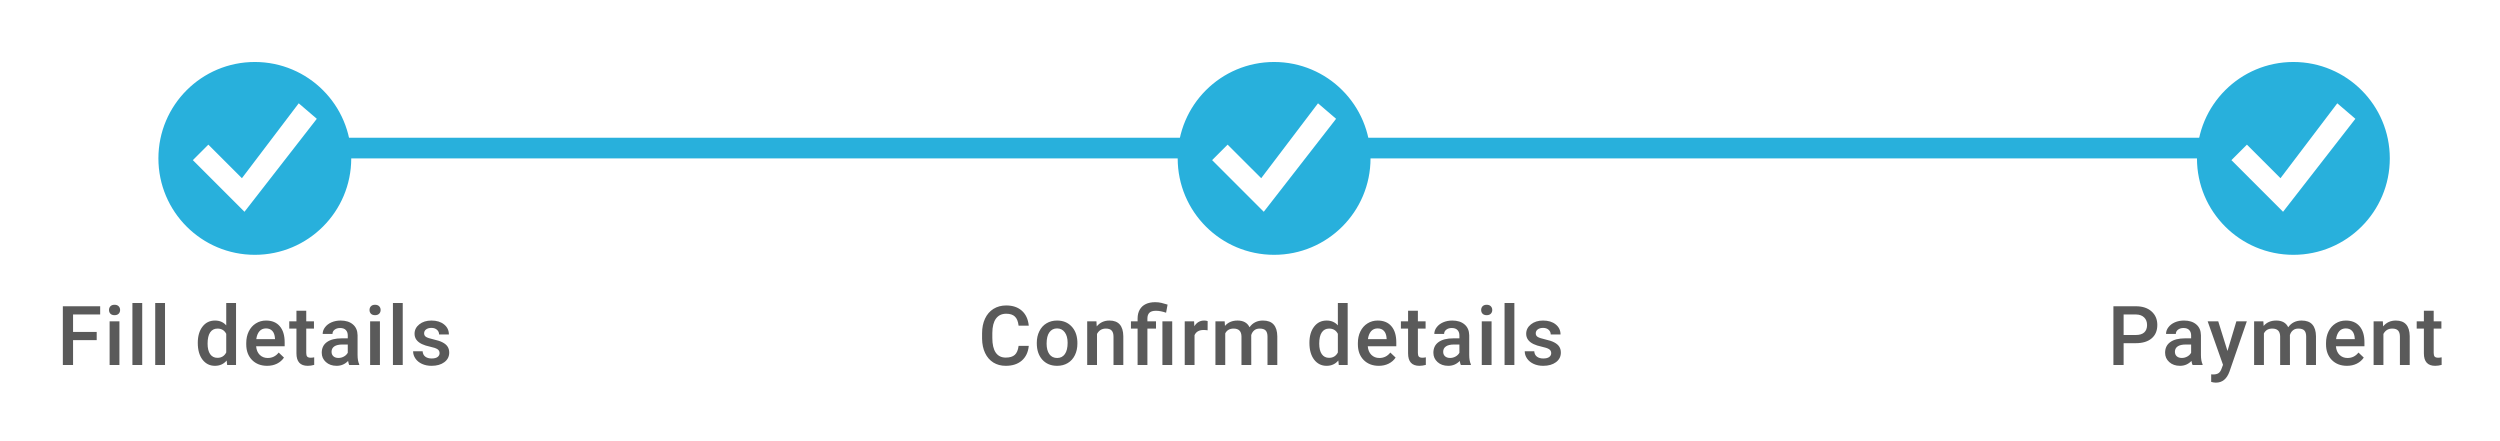 <svg width="363" height="64" viewBox="0 0 363 64" fill="none" xmlns="http://www.w3.org/2000/svg">
<rect width="363" height="64" fill="white"/>
<circle cx="37" cy="23" r="13.5" fill="#28B0DC" stroke="#28B0DC"/>
<path d="M43.374 15L35.126 25.874L30.25 21.001L28 23.251L35.499 30.75L46 17.25L43.374 15Z" fill="white"/>
<circle cx="185" cy="23" r="13.5" fill="#28B0DC" stroke="#28B0DC"/>
<path d="M191.374 15L183.126 25.874L178.25 21.001L176 23.251L183.499 30.75L194 17.25L191.374 15Z" fill="white"/>
<circle cx="333" cy="23" r="13.5" fill="#28B0DC" stroke="#28B0DC"/>
<path d="M339.374 15L331.126 25.874L326.25 21.001L324 23.251L331.499 30.75L342 17.25L339.374 15Z" fill="white"/>
<line x1="50" y1="21.5" x2="172" y2="21.5" stroke="#28B0DC" stroke-width="3"/>
<line x1="198" y1="21.5" x2="320" y2="21.5" stroke="#28B0DC" stroke-width="3"/>
<path d="M14.041 49.385H10.608V53H9.125V44.469H14.545V45.664H10.608V48.201H14.041V49.385ZM17.34 53H15.916V46.66H17.34V53ZM15.828 45.014C15.828 44.795 15.897 44.613 16.033 44.469C16.174 44.324 16.373 44.252 16.631 44.252C16.889 44.252 17.088 44.324 17.229 44.469C17.369 44.613 17.439 44.795 17.439 45.014C17.439 45.228 17.369 45.408 17.229 45.553C17.088 45.693 16.889 45.764 16.631 45.764C16.373 45.764 16.174 45.693 16.033 45.553C15.897 45.408 15.828 45.228 15.828 45.014ZM20.65 53H19.226V44H20.65V53ZM23.96 53H22.537V44H23.96V53ZM28.718 49.783C28.718 48.807 28.945 48.023 29.398 47.434C29.851 46.84 30.458 46.543 31.22 46.543C31.892 46.543 32.435 46.777 32.849 47.246V44H34.273V53H32.983L32.913 52.344C32.487 52.859 31.919 53.117 31.208 53.117C30.466 53.117 29.864 52.818 29.403 52.221C28.946 51.623 28.718 50.81 28.718 49.783ZM30.142 49.906C30.142 50.551 30.265 51.055 30.511 51.418C30.761 51.777 31.114 51.957 31.571 51.957C32.153 51.957 32.579 51.697 32.849 51.178V48.471C32.587 47.963 32.165 47.709 31.583 47.709C31.122 47.709 30.767 47.893 30.517 48.26C30.267 48.623 30.142 49.172 30.142 49.906ZM38.79 53.117C37.888 53.117 37.155 52.834 36.593 52.268C36.034 51.697 35.755 50.94 35.755 49.994V49.818C35.755 49.185 35.876 48.621 36.118 48.125C36.364 47.625 36.708 47.236 37.149 46.959C37.591 46.682 38.083 46.543 38.626 46.543C39.489 46.543 40.155 46.818 40.624 47.369C41.097 47.92 41.333 48.699 41.333 49.707V50.281H37.19C37.233 50.805 37.407 51.219 37.712 51.523C38.02 51.828 38.407 51.98 38.872 51.98C39.524 51.98 40.056 51.717 40.466 51.19L41.233 51.922C40.979 52.301 40.639 52.596 40.214 52.807C39.792 53.014 39.317 53.117 38.79 53.117ZM38.62 47.685C38.229 47.685 37.913 47.822 37.671 48.096C37.432 48.369 37.28 48.75 37.214 49.238H39.927V49.133C39.895 48.656 39.768 48.297 39.546 48.055C39.323 47.809 39.014 47.685 38.62 47.685ZM44.467 45.119V46.66H45.587V47.715H44.467V51.254C44.467 51.496 44.514 51.672 44.608 51.781C44.706 51.887 44.878 51.94 45.124 51.94C45.288 51.94 45.454 51.92 45.622 51.881V52.982C45.297 53.072 44.985 53.117 44.684 53.117C43.59 53.117 43.044 52.514 43.044 51.307V47.715H42.001V46.66H43.044V45.119H44.467ZM50.707 53C50.645 52.879 50.59 52.682 50.543 52.408C50.09 52.881 49.535 53.117 48.879 53.117C48.243 53.117 47.723 52.935 47.321 52.572C46.918 52.209 46.717 51.76 46.717 51.225C46.717 50.549 46.967 50.031 47.467 49.672C47.971 49.309 48.69 49.127 49.623 49.127H50.496V48.711C50.496 48.383 50.405 48.121 50.221 47.926C50.038 47.727 49.758 47.627 49.383 47.627C49.059 47.627 48.793 47.709 48.586 47.873C48.379 48.033 48.276 48.238 48.276 48.488H46.852C46.852 48.141 46.967 47.816 47.198 47.516C47.428 47.211 47.741 46.973 48.135 46.801C48.534 46.629 48.977 46.543 49.465 46.543C50.207 46.543 50.799 46.73 51.241 47.105C51.682 47.477 51.909 48 51.92 48.676V51.535C51.92 52.105 52 52.56 52.16 52.9V53H50.707ZM49.143 51.975C49.424 51.975 49.688 51.906 49.934 51.77C50.184 51.633 50.371 51.449 50.496 51.219V50.023H49.729C49.202 50.023 48.805 50.115 48.539 50.299C48.274 50.482 48.141 50.742 48.141 51.078C48.141 51.352 48.231 51.57 48.41 51.734C48.594 51.895 48.838 51.975 49.143 51.975ZM55.166 53H53.742V46.66H55.166V53ZM53.654 45.014C53.654 44.795 53.723 44.613 53.859 44.469C54 44.324 54.199 44.252 54.457 44.252C54.715 44.252 54.914 44.324 55.055 44.469C55.196 44.613 55.266 44.795 55.266 45.014C55.266 45.228 55.196 45.408 55.055 45.553C54.914 45.693 54.715 45.764 54.457 45.764C54.199 45.764 54 45.693 53.859 45.553C53.723 45.408 53.654 45.228 53.654 45.014ZM58.477 53H57.053V44H58.477V53ZM63.826 51.277C63.826 51.023 63.72 50.83 63.51 50.697C63.302 50.565 62.957 50.447 62.472 50.346C61.988 50.244 61.584 50.115 61.26 49.959C60.548 49.615 60.193 49.117 60.193 48.465C60.193 47.918 60.423 47.461 60.885 47.094C61.345 46.727 61.931 46.543 62.642 46.543C63.4 46.543 64.011 46.73 64.476 47.105C64.945 47.48 65.179 47.967 65.179 48.565H63.755C63.755 48.291 63.654 48.065 63.451 47.885C63.248 47.701 62.978 47.609 62.642 47.609C62.33 47.609 62.074 47.682 61.875 47.826C61.679 47.971 61.582 48.164 61.582 48.406C61.582 48.625 61.673 48.795 61.857 48.916C62.041 49.037 62.412 49.16 62.97 49.285C63.529 49.406 63.967 49.553 64.283 49.725C64.603 49.893 64.84 50.096 64.992 50.334C65.148 50.572 65.226 50.861 65.226 51.201C65.226 51.772 64.99 52.234 64.517 52.59C64.045 52.941 63.425 53.117 62.66 53.117C62.14 53.117 61.677 53.023 61.271 52.836C60.865 52.648 60.548 52.391 60.322 52.062C60.095 51.734 59.982 51.381 59.982 51.002H61.365C61.385 51.338 61.511 51.598 61.746 51.781C61.98 51.961 62.291 52.051 62.677 52.051C63.052 52.051 63.338 51.98 63.533 51.84C63.728 51.695 63.826 51.508 63.826 51.277Z" fill="#5A5A5A"/>
<path d="M149.377 50.223C149.291 51.133 148.955 51.844 148.369 52.355C147.783 52.863 147.004 53.117 146.031 53.117C145.352 53.117 144.752 52.957 144.232 52.637C143.717 52.312 143.318 51.853 143.037 51.26C142.756 50.666 142.609 49.977 142.598 49.191V48.395C142.598 47.59 142.74 46.881 143.025 46.268C143.311 45.654 143.719 45.182 144.25 44.85C144.785 44.518 145.402 44.352 146.102 44.352C147.043 44.352 147.801 44.607 148.375 45.119C148.949 45.631 149.283 46.353 149.377 47.287H147.9C147.83 46.674 147.65 46.232 147.361 45.963C147.076 45.69 146.656 45.553 146.102 45.553C145.457 45.553 144.961 45.789 144.613 46.262C144.27 46.73 144.094 47.42 144.086 48.33V49.086C144.086 50.008 144.25 50.711 144.578 51.195C144.91 51.68 145.395 51.922 146.031 51.922C146.613 51.922 147.051 51.791 147.344 51.529C147.637 51.268 147.822 50.832 147.9 50.223H149.377ZM150.543 49.772C150.543 49.15 150.666 48.592 150.912 48.096C151.158 47.596 151.504 47.213 151.949 46.947C152.394 46.678 152.906 46.543 153.484 46.543C154.34 46.543 155.033 46.818 155.564 47.369C156.099 47.92 156.388 48.65 156.431 49.56L156.437 49.895C156.437 50.52 156.316 51.078 156.074 51.57C155.836 52.062 155.492 52.443 155.043 52.713C154.597 52.982 154.082 53.117 153.496 53.117C152.601 53.117 151.885 52.82 151.345 52.227C150.81 51.629 150.543 50.834 150.543 49.842V49.772ZM151.967 49.895C151.967 50.547 152.101 51.059 152.371 51.43C152.64 51.797 153.015 51.98 153.496 51.98C153.976 51.98 154.349 51.793 154.615 51.418C154.885 51.043 155.019 50.494 155.019 49.772C155.019 49.131 154.881 48.623 154.603 48.248C154.33 47.873 153.957 47.685 153.484 47.685C153.019 47.685 152.65 47.871 152.377 48.242C152.103 48.609 151.967 49.16 151.967 49.895ZM159.203 46.66L159.244 47.393C159.712 46.826 160.328 46.543 161.089 46.543C162.41 46.543 163.082 47.299 163.105 48.81V53H161.681V48.893C161.681 48.49 161.593 48.193 161.417 48.002C161.246 47.807 160.962 47.709 160.568 47.709C159.994 47.709 159.566 47.969 159.285 48.488V53H157.861V46.66H159.203ZM165.179 53V47.715H164.212V46.66H165.179V46.227C165.183 45.73 165.288 45.305 165.495 44.949C165.702 44.594 165.995 44.326 166.374 44.147C166.753 43.967 167.208 43.877 167.74 43.877C168.052 43.877 168.351 43.91 168.636 43.977C168.925 44.043 169.224 44.127 169.532 44.228L169.316 45.406C168.777 45.219 168.284 45.125 167.839 45.125C167.406 45.125 167.091 45.221 166.896 45.412C166.7 45.6 166.603 45.883 166.603 46.262V46.66H167.851V47.715H166.603V53H165.179ZM170.206 53H168.782V46.66H170.206V53ZM175.345 47.961C175.157 47.93 174.964 47.914 174.765 47.914C174.112 47.914 173.673 48.164 173.446 48.664V53H172.022V46.66H173.382L173.417 47.369C173.761 46.818 174.237 46.543 174.847 46.543C175.05 46.543 175.218 46.57 175.351 46.625L175.345 47.961ZM177.823 46.66L177.864 47.322C178.309 46.803 178.919 46.543 179.692 46.543C180.54 46.543 181.12 46.867 181.432 47.516C181.893 46.867 182.542 46.543 183.378 46.543C184.077 46.543 184.596 46.736 184.936 47.123C185.28 47.51 185.456 48.08 185.464 48.834V53H184.04V48.875C184.04 48.473 183.952 48.178 183.776 47.99C183.6 47.803 183.309 47.709 182.903 47.709C182.579 47.709 182.313 47.797 182.106 47.973C181.903 48.145 181.761 48.371 181.679 48.652L181.684 53H180.261V48.828C180.241 48.082 179.86 47.709 179.118 47.709C178.548 47.709 178.143 47.941 177.905 48.406V53H176.481V46.66H177.823ZM190.127 49.783C190.127 48.807 190.354 48.023 190.807 47.434C191.26 46.84 191.868 46.543 192.629 46.543C193.301 46.543 193.844 46.777 194.258 47.246V44H195.682V53H194.393L194.323 52.344C193.897 52.859 193.328 53.117 192.618 53.117C191.875 53.117 191.274 52.818 190.813 52.221C190.356 51.623 190.127 50.81 190.127 49.783ZM191.551 49.906C191.551 50.551 191.674 51.055 191.92 51.418C192.17 51.777 192.524 51.957 192.981 51.957C193.563 51.957 193.989 51.697 194.258 51.178V48.471C193.996 47.963 193.575 47.709 192.993 47.709C192.532 47.709 192.176 47.893 191.926 48.26C191.676 48.623 191.551 49.172 191.551 49.906ZM200.199 53.117C199.297 53.117 198.565 52.834 198.002 52.268C197.443 51.697 197.164 50.94 197.164 49.994V49.818C197.164 49.185 197.285 48.621 197.527 48.125C197.774 47.625 198.117 47.236 198.559 46.959C199 46.682 199.492 46.543 200.035 46.543C200.899 46.543 201.565 46.818 202.033 47.369C202.506 47.92 202.742 48.699 202.742 49.707V50.281H198.6C198.643 50.805 198.816 51.219 199.121 51.523C199.43 51.828 199.816 51.98 200.281 51.98C200.934 51.98 201.465 51.717 201.875 51.19L202.643 51.922C202.389 52.301 202.049 52.596 201.623 52.807C201.201 53.014 200.727 53.117 200.199 53.117ZM200.029 47.685C199.639 47.685 199.322 47.822 199.08 48.096C198.842 48.369 198.69 48.75 198.623 49.238H201.336V49.133C201.305 48.656 201.178 48.297 200.955 48.055C200.732 47.809 200.424 47.685 200.029 47.685ZM205.877 45.119V46.66H206.996V47.715H205.877V51.254C205.877 51.496 205.924 51.672 206.017 51.781C206.115 51.887 206.287 51.94 206.533 51.94C206.697 51.94 206.863 51.92 207.031 51.881V52.982C206.707 53.072 206.394 53.117 206.094 53.117C205 53.117 204.453 52.514 204.453 51.307V47.715H203.41V46.66H204.453V45.119H205.877ZM212.117 53C212.054 52.879 212 52.682 211.953 52.408C211.5 52.881 210.945 53.117 210.289 53.117C209.652 53.117 209.132 52.935 208.73 52.572C208.328 52.209 208.127 51.76 208.127 51.225C208.127 50.549 208.377 50.031 208.877 49.672C209.38 49.309 210.099 49.127 211.033 49.127H211.906V48.711C211.906 48.383 211.814 48.121 211.63 47.926C211.447 47.727 211.168 47.627 210.793 47.627C210.468 47.627 210.203 47.709 209.996 47.873C209.789 48.033 209.685 48.238 209.685 48.488H208.261C208.261 48.141 208.377 47.816 208.607 47.516C208.838 47.211 209.15 46.973 209.545 46.801C209.943 46.629 210.386 46.543 210.875 46.543C211.617 46.543 212.209 46.73 212.65 47.105C213.091 47.477 213.318 48 213.33 48.676V51.535C213.33 52.105 213.41 52.56 213.57 52.9V53H212.117ZM210.552 51.975C210.834 51.975 211.097 51.906 211.343 51.77C211.593 51.633 211.781 51.449 211.906 51.219V50.023H211.138C210.611 50.023 210.214 50.115 209.949 50.299C209.683 50.482 209.55 50.742 209.55 51.078C209.55 51.352 209.64 51.57 209.82 51.734C210.004 51.895 210.248 51.975 210.552 51.975ZM216.576 53H215.152V46.66H216.576V53ZM215.064 45.014C215.064 44.795 215.132 44.613 215.269 44.469C215.41 44.324 215.609 44.252 215.867 44.252C216.124 44.252 216.324 44.324 216.464 44.469C216.605 44.613 216.675 44.795 216.675 45.014C216.675 45.228 216.605 45.408 216.464 45.553C216.324 45.693 216.124 45.764 215.867 45.764C215.609 45.764 215.41 45.693 215.269 45.553C215.132 45.408 215.064 45.228 215.064 45.014ZM219.886 53H218.462V44H219.886V53ZM225.235 51.277C225.235 51.023 225.13 50.83 224.919 50.697C224.712 50.565 224.366 50.447 223.882 50.346C223.397 50.244 222.993 50.115 222.669 49.959C221.958 49.615 221.602 49.117 221.602 48.465C221.602 47.918 221.833 47.461 222.294 47.094C222.755 46.727 223.341 46.543 224.052 46.543C224.809 46.543 225.421 46.73 225.886 47.105C226.354 47.48 226.589 47.967 226.589 48.565H225.165C225.165 48.291 225.063 48.065 224.86 47.885C224.657 47.701 224.388 47.609 224.052 47.609C223.739 47.609 223.483 47.682 223.284 47.826C223.089 47.971 222.991 48.164 222.991 48.406C222.991 48.625 223.083 48.795 223.266 48.916C223.45 49.037 223.821 49.16 224.38 49.285C224.938 49.406 225.376 49.553 225.692 49.725C226.013 49.893 226.249 50.096 226.401 50.334C226.558 50.572 226.636 50.861 226.636 51.201C226.636 51.772 226.399 52.234 225.927 52.59C225.454 52.941 224.835 53.117 224.069 53.117C223.55 53.117 223.087 53.023 222.681 52.836C222.274 52.648 221.958 52.391 221.731 52.062C221.505 51.734 221.391 51.381 221.391 51.002H222.774C222.794 51.338 222.921 51.598 223.155 51.781C223.39 51.961 223.7 52.051 224.087 52.051C224.462 52.051 224.747 51.98 224.942 51.84C225.138 51.695 225.235 51.508 225.235 51.277Z" fill="#5A5A5A"/>
<path d="M308.35 49.83V53H306.867V44.469H310.131C311.084 44.469 311.84 44.717 312.398 45.213C312.961 45.709 313.242 46.365 313.242 47.182C313.242 48.018 312.967 48.668 312.416 49.133C311.869 49.598 311.102 49.83 310.113 49.83H308.35ZM308.35 48.641H310.131C310.658 48.641 311.061 48.518 311.338 48.272C311.615 48.022 311.754 47.662 311.754 47.193C311.754 46.732 311.613 46.365 311.332 46.092C311.051 45.815 310.664 45.672 310.172 45.664H308.35V48.641ZM318.363 53C318.301 52.879 318.246 52.682 318.199 52.408C317.746 52.881 317.191 53.117 316.535 53.117C315.898 53.117 315.379 52.935 314.976 52.572C314.574 52.209 314.373 51.76 314.373 51.225C314.373 50.549 314.623 50.031 315.123 49.672C315.627 49.309 316.345 49.127 317.279 49.127H318.152V48.711C318.152 48.383 318.06 48.121 317.877 47.926C317.693 47.727 317.414 47.627 317.039 47.627C316.715 47.627 316.449 47.709 316.242 47.873C316.035 48.033 315.931 48.238 315.931 48.488H314.508C314.508 48.141 314.623 47.816 314.853 47.516C315.084 47.211 315.396 46.973 315.791 46.801C316.189 46.629 316.633 46.543 317.121 46.543C317.863 46.543 318.455 46.73 318.896 47.105C319.338 47.477 319.564 48 319.576 48.676V51.535C319.576 52.105 319.656 52.56 319.816 52.9V53H318.363ZM316.799 51.975C317.08 51.975 317.344 51.906 317.59 51.77C317.84 51.633 318.027 51.449 318.152 51.219V50.023H317.385C316.857 50.023 316.461 50.115 316.195 50.299C315.929 50.482 315.797 50.742 315.797 51.078C315.797 51.352 315.886 51.57 316.066 51.734C316.25 51.895 316.494 51.975 316.799 51.975ZM323.431 50.961L324.72 46.66H326.238L323.718 53.961C323.332 55.027 322.675 55.56 321.75 55.56C321.542 55.56 321.314 55.525 321.064 55.455V54.353L321.334 54.371C321.693 54.371 321.962 54.305 322.142 54.172C322.326 54.043 322.47 53.824 322.576 53.516L322.781 52.971L320.554 46.66H322.089L323.431 50.961ZM328.64 46.66L328.681 47.322C329.126 46.803 329.736 46.543 330.509 46.543C331.357 46.543 331.937 46.867 332.249 47.516C332.71 46.867 333.359 46.543 334.195 46.543C334.894 46.543 335.413 46.736 335.753 47.123C336.097 47.51 336.273 48.08 336.281 48.834V53H334.857V48.875C334.857 48.473 334.769 48.178 334.593 47.99C334.417 47.803 334.126 47.709 333.72 47.709C333.396 47.709 333.13 47.797 332.923 47.973C332.72 48.145 332.577 48.371 332.495 48.652L332.501 53H331.077V48.828C331.058 48.082 330.677 47.709 329.935 47.709C329.365 47.709 328.96 47.941 328.722 48.406V53H327.298V46.66H328.64ZM340.774 53.117C339.872 53.117 339.14 52.834 338.577 52.268C338.019 51.697 337.739 50.94 337.739 49.994V49.818C337.739 49.185 337.86 48.621 338.103 48.125C338.349 47.625 338.692 47.236 339.134 46.959C339.575 46.682 340.067 46.543 340.61 46.543C341.474 46.543 342.14 46.818 342.608 47.369C343.081 47.92 343.317 48.699 343.317 49.707V50.281H339.175C339.218 50.805 339.392 51.219 339.696 51.523C340.005 51.828 340.392 51.98 340.856 51.98C341.509 51.98 342.04 51.717 342.45 51.19L343.218 51.922C342.964 52.301 342.624 52.596 342.198 52.807C341.776 53.014 341.302 53.117 340.774 53.117ZM340.605 47.685C340.214 47.685 339.897 47.822 339.655 48.096C339.417 48.369 339.265 48.75 339.198 49.238H341.911V49.133C341.88 48.656 341.753 48.297 341.53 48.055C341.308 47.809 340.999 47.685 340.605 47.685ZM345.989 46.66L346.03 47.393C346.499 46.826 347.114 46.543 347.876 46.543C349.196 46.543 349.868 47.299 349.891 48.81V53H348.468V48.893C348.468 48.49 348.38 48.193 348.204 48.002C348.032 47.807 347.749 47.709 347.354 47.709C346.78 47.709 346.352 47.969 346.071 48.488V53H344.647V46.66H345.989ZM353.372 45.119V46.66H354.491V47.715H353.372V51.254C353.372 51.496 353.419 51.672 353.512 51.781C353.61 51.887 353.782 51.94 354.028 51.94C354.192 51.94 354.358 51.92 354.526 51.881V52.982C354.202 53.072 353.889 53.117 353.588 53.117C352.495 53.117 351.948 52.514 351.948 51.307V47.715H350.905V46.66H351.948V45.119H353.372Z" fill="#5A5A5A"/>
</svg>
